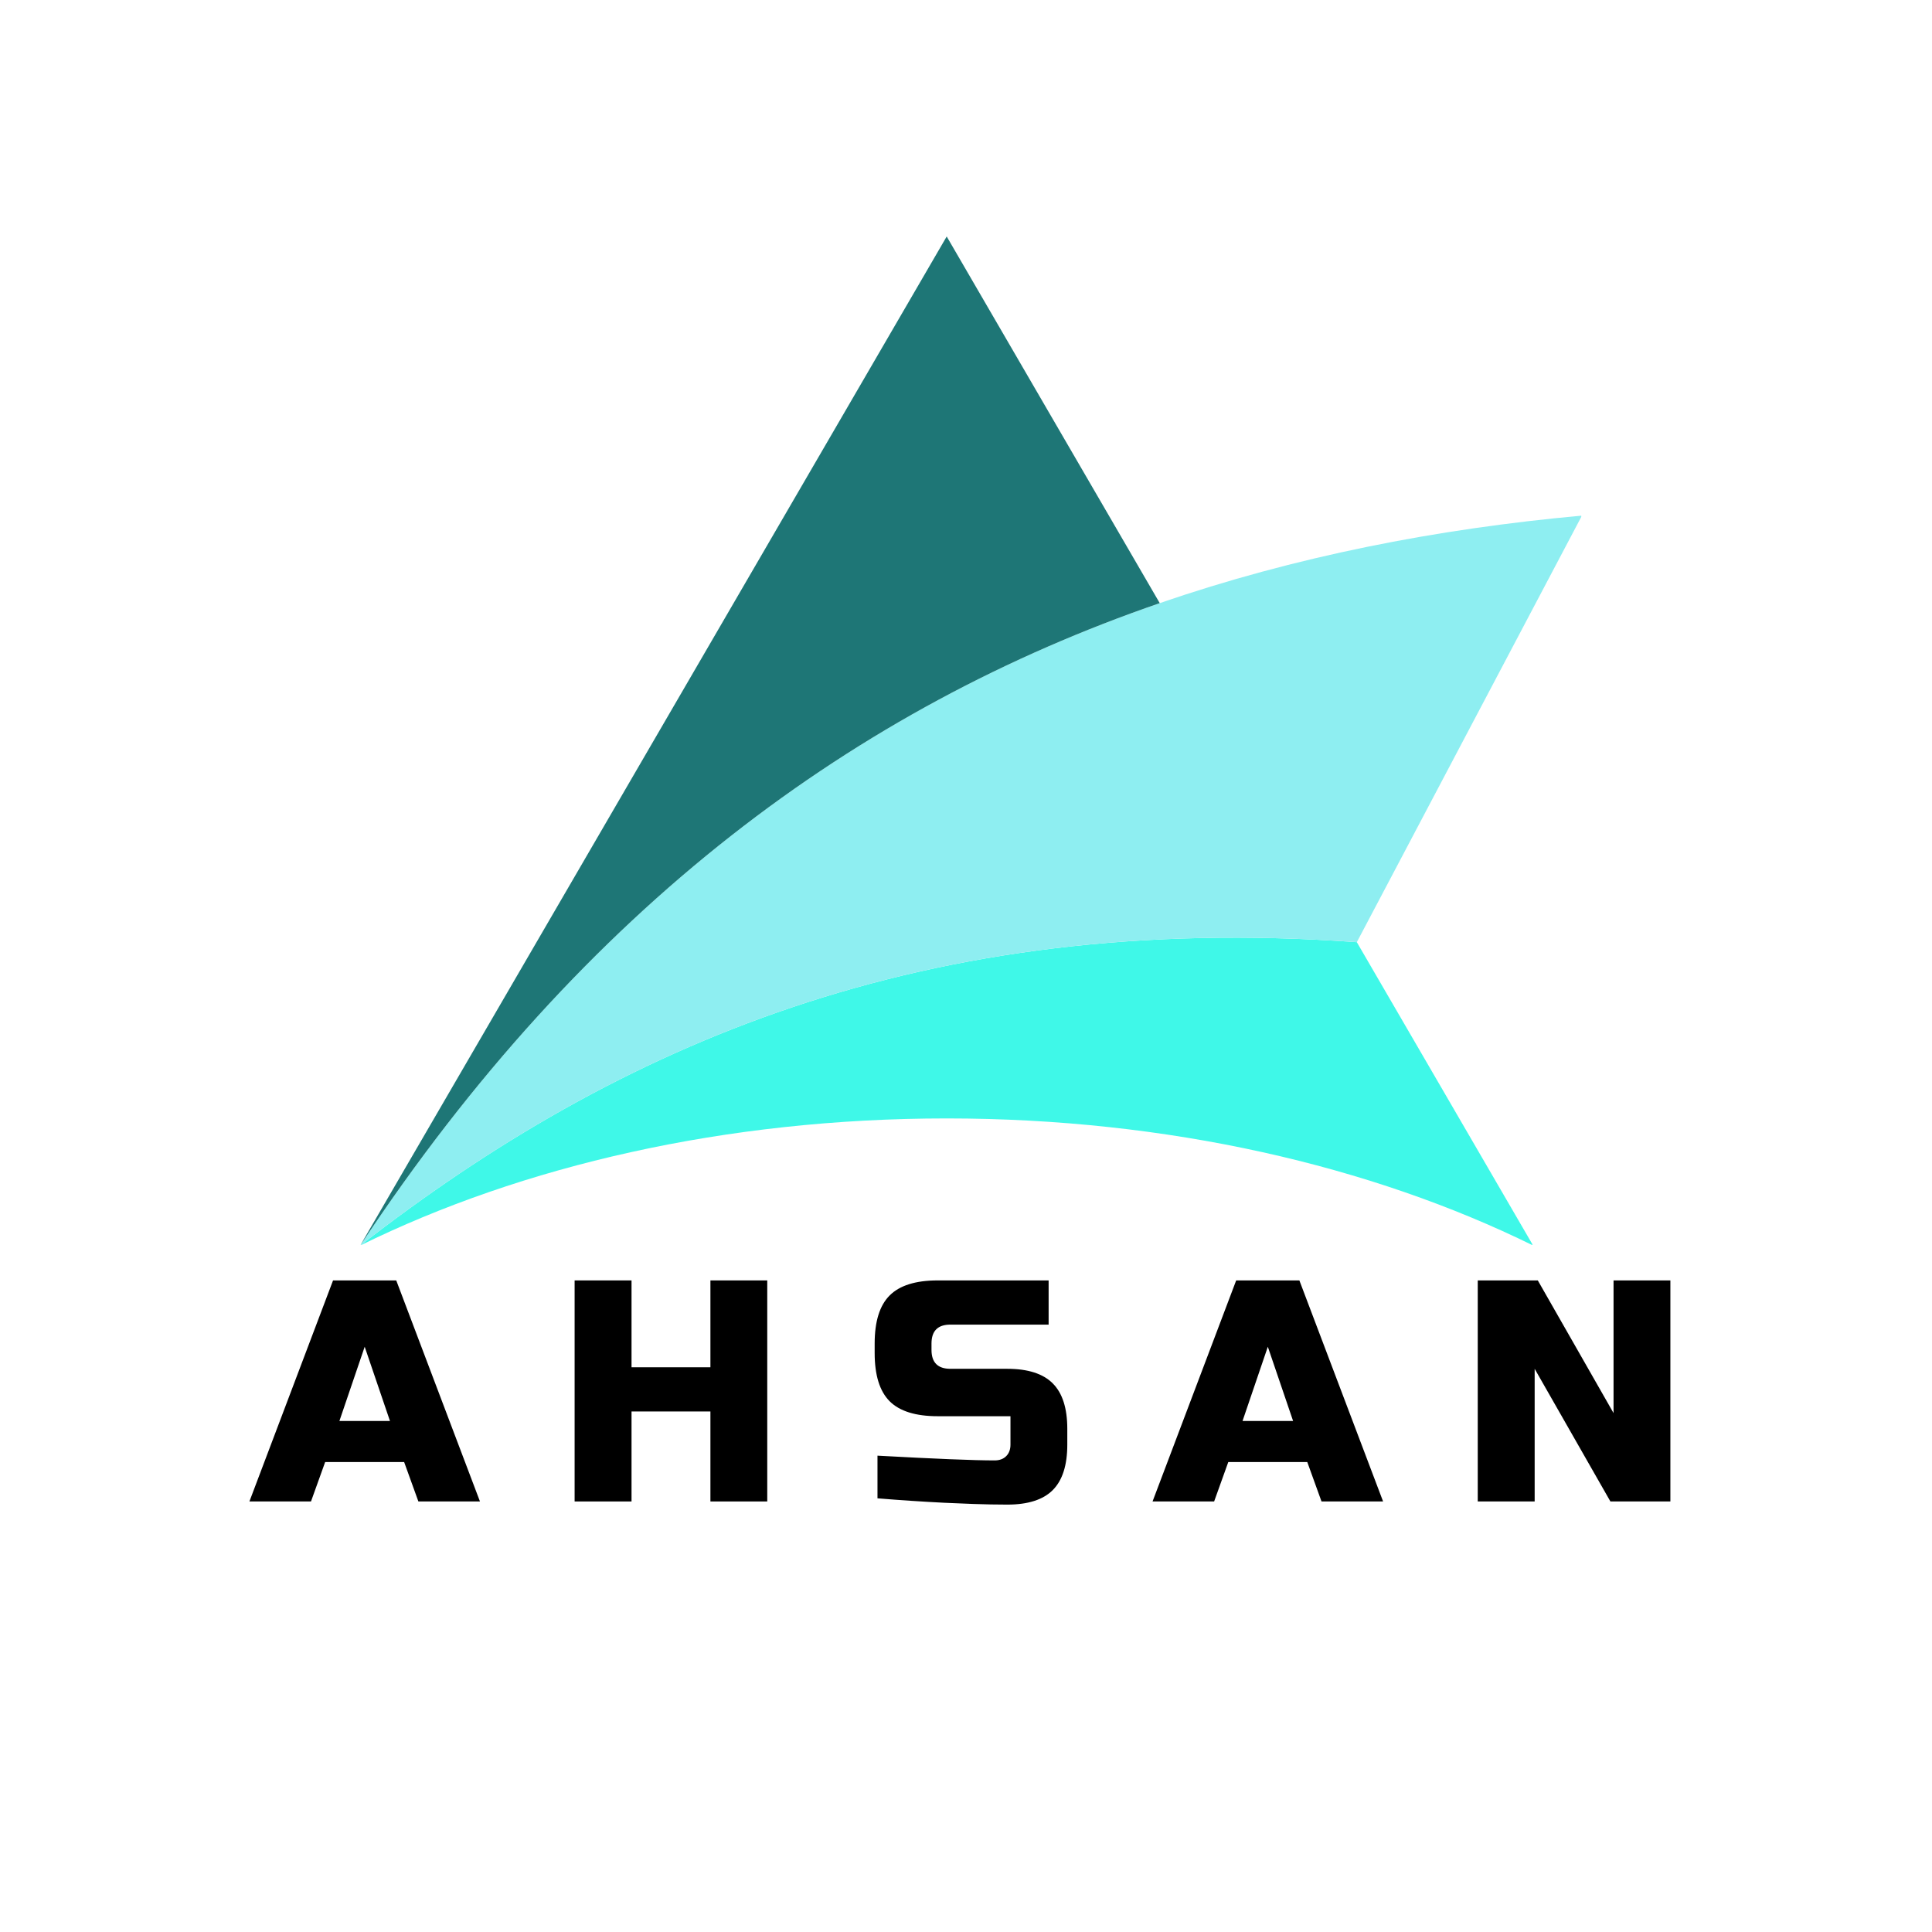 <svg xmlns="http://www.w3.org/2000/svg" xmlns:xlink="http://www.w3.org/1999/xlink" width="500" zoomAndPan="magnify" viewBox="0 0 375 375" height="500" preserveAspectRatio="xMidYMid meet" version="1.0"><defs><g/><clipPath id="4781a06ba2"><path d="M 69.922 182 L 298 182 L 298 241.613 L 69.922 241.613 Z M 69.922 182 " clip-rule="nonzero"/></clipPath><clipPath id="8956b13c56"><path d="M 69.922 100 L 306.922 100 L 306.922 241.613 L 69.922 241.613 Z M 69.922 100 " clip-rule="nonzero"/></clipPath><clipPath id="7158109bf1"><path d="M 69.922 45.863 L 226 45.863 L 226 241.613 L 69.922 241.613 Z M 69.922 45.863 " clip-rule="nonzero"/></clipPath></defs><g clip-path="url(#4781a06ba2)"><path fill="#3ff8e8" d="M 263.359 182.875 C 179.355 176.812 119.824 202.938 69.922 241.75 C 101.332 226.293 140.828 217.086 183.754 217.086 C 226.672 217.086 266.168 226.293 297.574 241.75 Z M 263.359 182.875 " fill-opacity="1" fill-rule="evenodd"/></g><g clip-path="url(#8956b13c56)"><path fill="#8eeef1" d="M 69.922 241.75 C 119.824 202.938 179.355 176.812 263.359 182.875 L 307.051 100.082 C 278.711 102.656 251.309 108.051 225.105 117.066 C 166.348 137.289 113.602 175.793 69.922 241.75 Z M 69.922 241.75 " fill-opacity="1" fill-rule="evenodd"/></g><g clip-path="url(#7158109bf1)"><path fill="#1e7676" d="M 69.922 241.75 C 113.602 175.793 166.348 137.289 225.105 117.066 L 183.754 45.902 Z M 69.922 241.75 " fill-opacity="1" fill-rule="evenodd"/></g><g fill="#000000" fill-opacity="1"><g transform="translate(49.02, 291.434)"><g><path d="M 11.344 0 L -0.609 0 L 15.625 -42.906 L 27.891 -42.906 L 44.141 0 L 32.188 0 L 29.422 -7.656 L 14.094 -7.656 Z M 16.859 -15.625 L 26.672 -15.625 L 21.766 -30.031 Z M 16.859 -15.625 "/></g></g></g><g fill="#000000" fill-opacity="1"><g transform="translate(107.861, 291.434)"><g><path d="M 41.062 0 L 30.031 0 L 30.031 -17.469 L 14.719 -17.469 L 14.719 0 L 3.672 0 L 3.672 -42.906 L 14.719 -42.906 L 14.719 -26.047 L 30.031 -26.047 L 30.031 -42.906 L 41.062 -42.906 Z M 41.062 0 "/></g></g></g><g fill="#000000" fill-opacity="1"><g transform="translate(167.928, 291.434)"><g><path d="M 2.391 -8.891 C 13.586 -8.273 21.164 -7.969 25.125 -7.969 C 26.07 -7.969 26.82 -8.242 27.375 -8.797 C 27.926 -9.348 28.203 -10.094 28.203 -11.031 L 28.203 -16.547 L 14.094 -16.547 C 9.801 -16.547 6.688 -17.516 4.75 -19.453 C 2.812 -21.398 1.844 -24.52 1.844 -28.812 L 1.844 -30.656 C 1.844 -34.938 2.812 -38.047 4.75 -39.984 C 6.688 -41.93 9.801 -42.906 14.094 -42.906 L 35.609 -42.906 L 35.609 -34.328 L 16.547 -34.328 C 14.098 -34.328 12.875 -33.102 12.875 -30.656 L 12.875 -29.422 C 12.875 -26.973 14.098 -25.75 16.547 -25.75 L 27.578 -25.75 C 31.586 -25.75 34.531 -24.805 36.406 -22.922 C 38.289 -21.047 39.234 -18.102 39.234 -14.094 L 39.234 -11.031 C 39.234 -7.031 38.289 -4.086 36.406 -2.203 C 34.531 -0.328 31.586 0.609 27.578 0.609 C 25.492 0.609 23.289 0.566 20.969 0.484 L 15.328 0.25 C 11.16 0.039 6.848 -0.242 2.391 -0.609 Z M 2.391 -8.891 "/></g></g></g><g fill="#000000" fill-opacity="1"><g transform="translate(224.317, 291.434)"><g><path d="M 11.344 0 L -0.609 0 L 15.625 -42.906 L 27.891 -42.906 L 44.141 0 L 32.188 0 L 29.422 -7.656 L 14.094 -7.656 Z M 16.859 -15.625 L 26.672 -15.625 L 21.766 -30.031 Z M 16.859 -15.625 "/></g></g></g><g fill="#000000" fill-opacity="1"><g transform="translate(283.158, 291.434)"><g><path d="M 41.062 0 L 29.422 0 L 14.719 -25.75 L 14.719 0 L 3.672 0 L 3.672 -42.906 L 15.328 -42.906 L 30.031 -17.156 L 30.031 -42.906 L 41.062 -42.906 Z M 41.062 0 "/></g></g></g></svg>